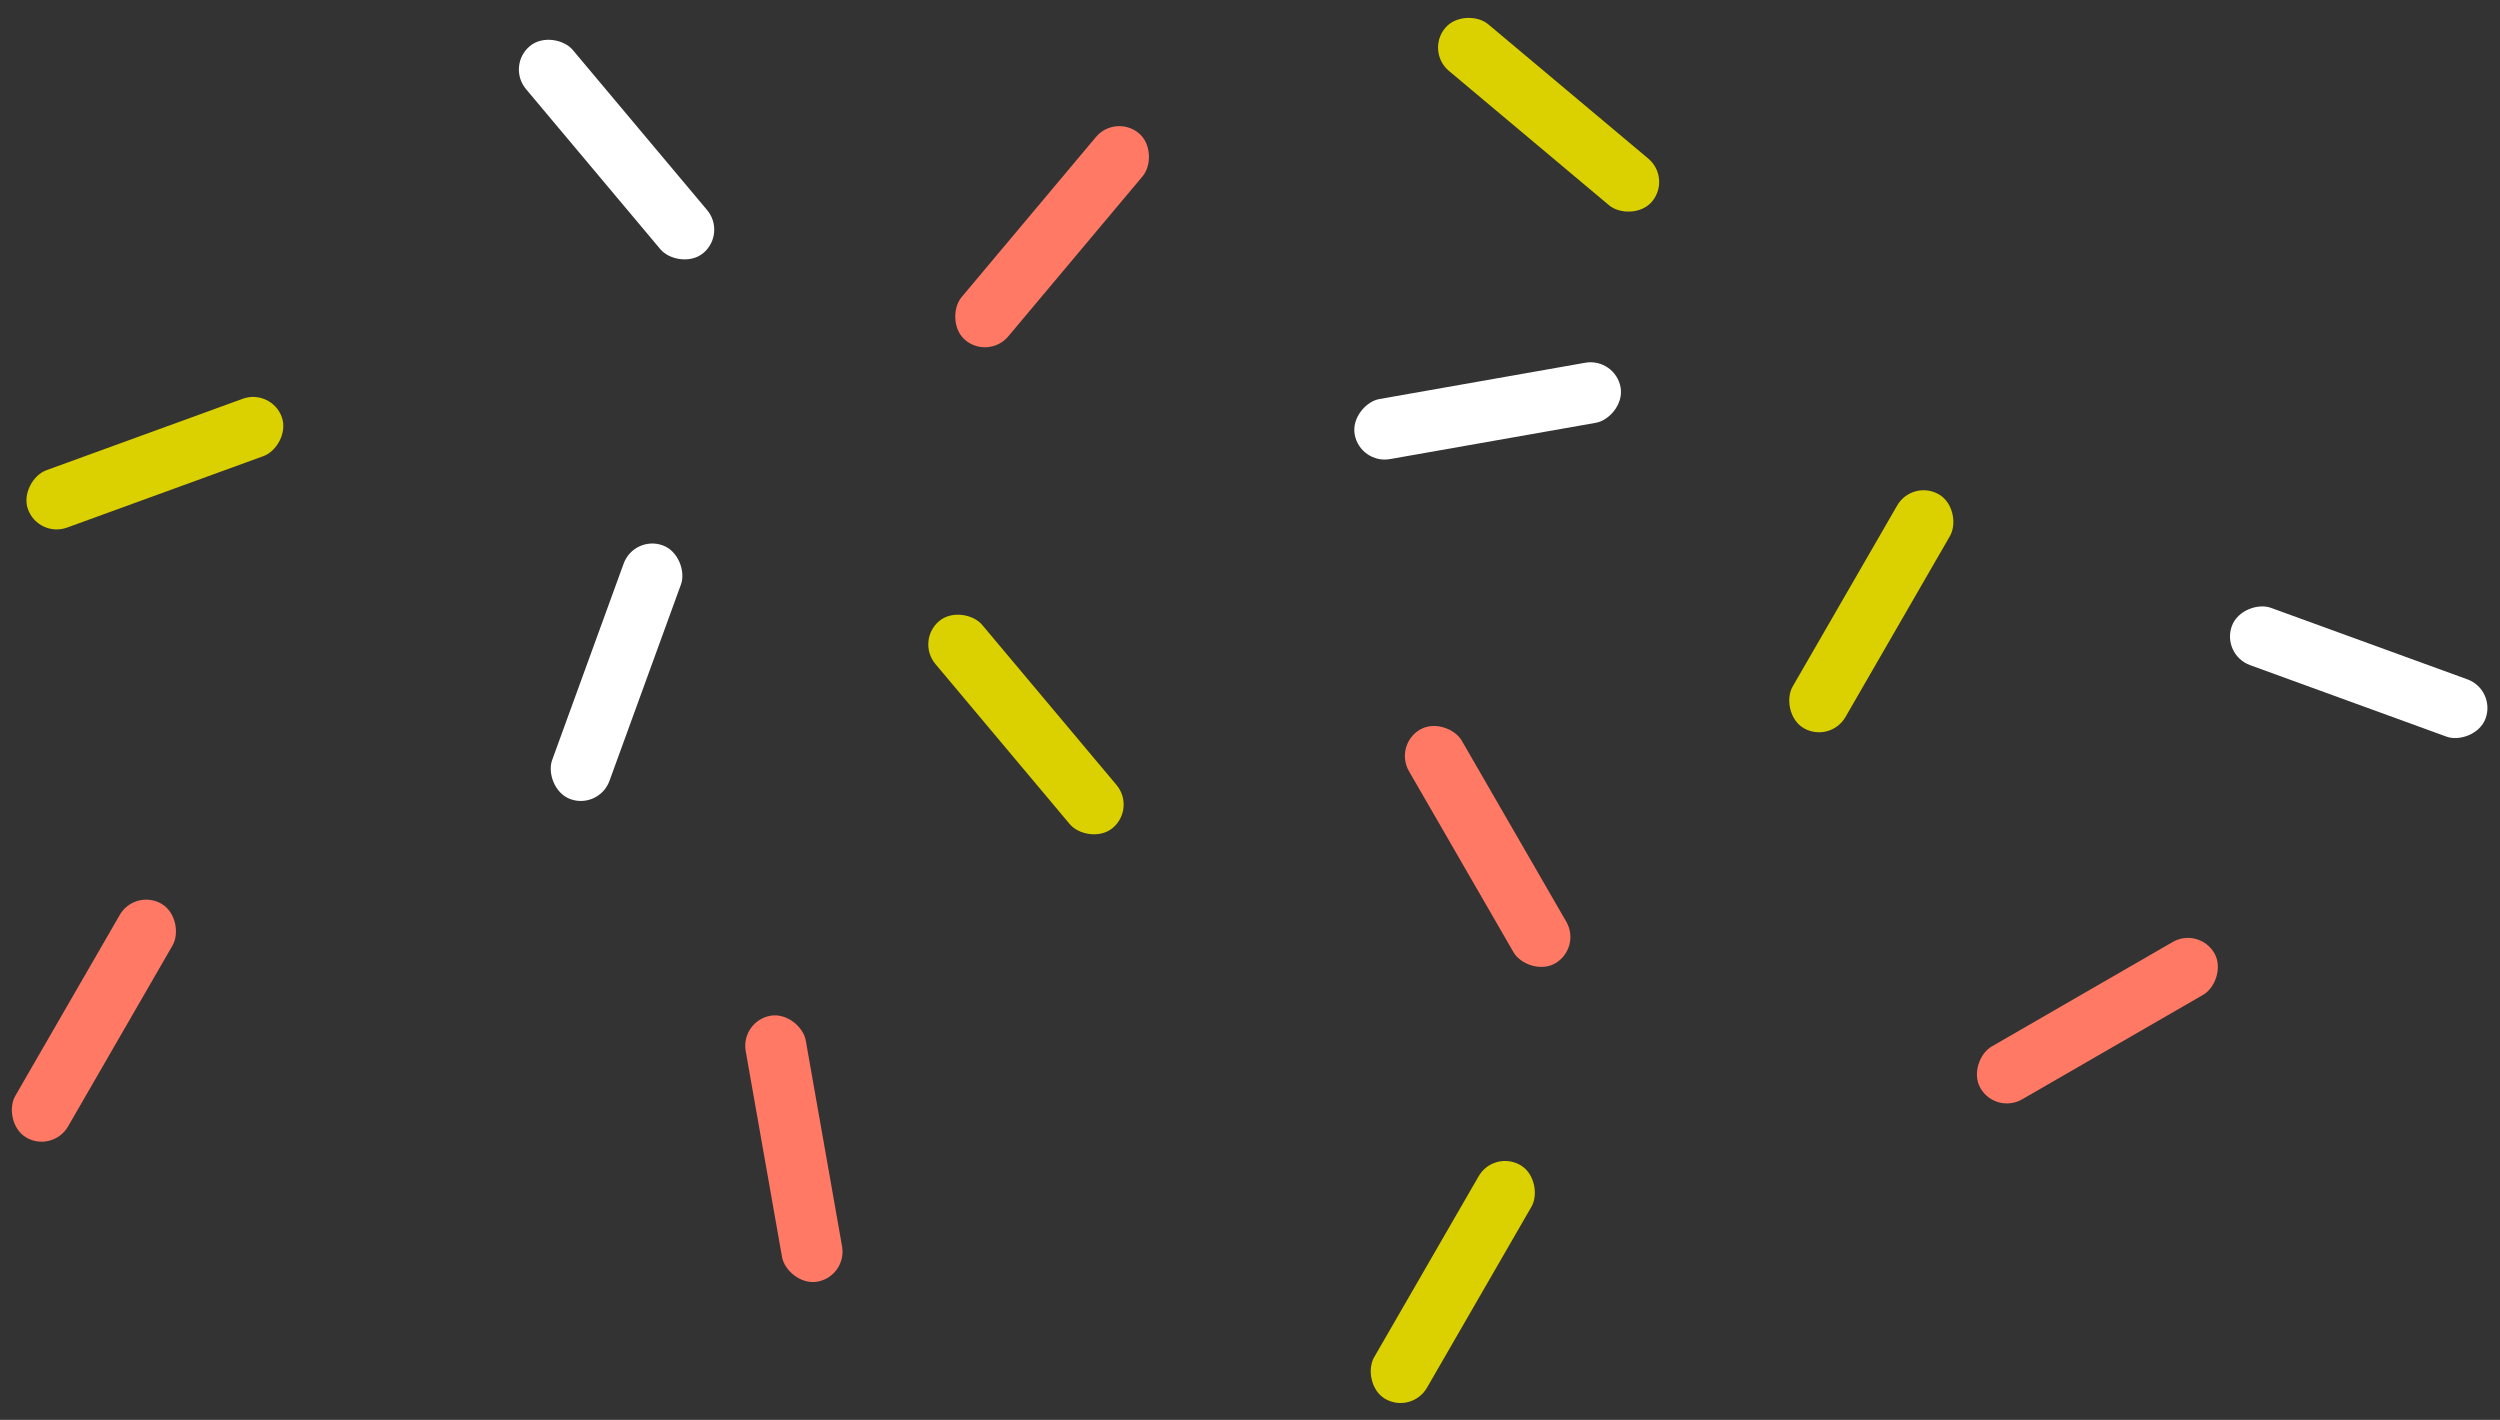 <?xml version="1.0" encoding="UTF-8"?>
<svg width="287px" height="163px" viewBox="0 0 287 163" version="1.1" xmlns="http://www.w3.org/2000/svg" xmlns:xlink="http://www.w3.org/1999/xlink">
    <rect x="0" y="0" width="287" height="163" fill="#333333" stroke="none"/>
    <!-- Generator: Sketch 51.3 (57544) - http://www.bohemiancoding.com/sketch -->
    <title>accesory-6</title>
    <desc>Created with Sketch.</desc>
    <defs></defs>
    <g id="accesory-6" stroke="none" stroke-width="1" fill="none" fill-rule="evenodd">
        <g id="Rectangle-2">
            <rect fill="#FF7965" transform="translate(10.781, 117.173) rotate(30) translate(-10.781, -117.173) " x="7.281" y="101.673" width="7" height="31" rx="3.5"></rect>
            <rect fill="#FFFFFF" transform="translate(70.781, 77.173) rotate(20) translate(-70.781, -77.173) " x="67.281" y="61.673" width="7" height="31" rx="3.5"></rect>
            <rect fill="#FFFFFF" transform="translate(270.781, 77.173) rotate(-70) translate(-270.781, -77.173) " x="267.281" y="61.673" width="7" height="31" rx="3.5"></rect>
            <rect fill="#FFFFFF" transform="translate(70.781, 17.173) rotate(-40) translate(-70.781, -17.173) " x="67.281" y="1.673" width="7" height="31" rx="3.5"></rect>
            <rect fill="#FFFFFF" transform="translate(170.781, 47.173) rotate(80) translate(-170.781, -47.173) " x="167.281" y="31.673" width="7" height="31" rx="3.5"></rect>
            <rect fill="#FF7965" transform="translate(120.781, 27.173) rotate(40) translate(-120.781, -27.173) " x="117.281" y="11.673" width="7" height="31" rx="3.5"></rect>
            <rect fill="#DBD100" transform="translate(117.781, 83.173) rotate(140) translate(-117.781, -83.173) " x="114.281" y="67.673" width="7" height="31" rx="3.5"></rect>
            <rect fill="#DBD100" transform="translate(166.781, 147.173) rotate(210) translate(-166.781, -147.173) " x="163.281" y="131.673" width="7" height="31" rx="3.5"></rect>
            <rect fill="#DBD100" transform="translate(214.827, 70.173) rotate(210) translate(-214.827, -70.173) " x="211.327" y="54.673" width="7" height="31" rx="3.5"></rect>
            <rect fill="#DBD100" transform="translate(177.781, 13.173) rotate(130) translate(-177.781, -13.173) " x="174.281" y="-2.327" width="7" height="31" rx="3.5"></rect>
            <rect fill="#DBD100" transform="translate(17.781, 53.173) rotate(250) translate(-17.781, -53.173) " x="14.281" y="37.673" width="7" height="31" rx="3.5"></rect>
            <rect fill="#FF7965" transform="translate(91.138, 131.872) rotate(-10) translate(-91.138, -131.872) " x="87.638" y="116.372" width="7" height="31" rx="3.5"></rect>
            <rect fill="#FF7965" transform="translate(170.781, 97.173) rotate(-30) translate(-170.781, -97.173) " x="167.281" y="81.673" width="7" height="31" rx="3.5"></rect>
            <rect fill="#FF7965" transform="translate(240.781, 117.173) rotate(-120) translate(-240.781, -117.173) " x="237.281" y="101.673" width="7" height="31" rx="3.5"></rect>
        </g>
    </g>
</svg>